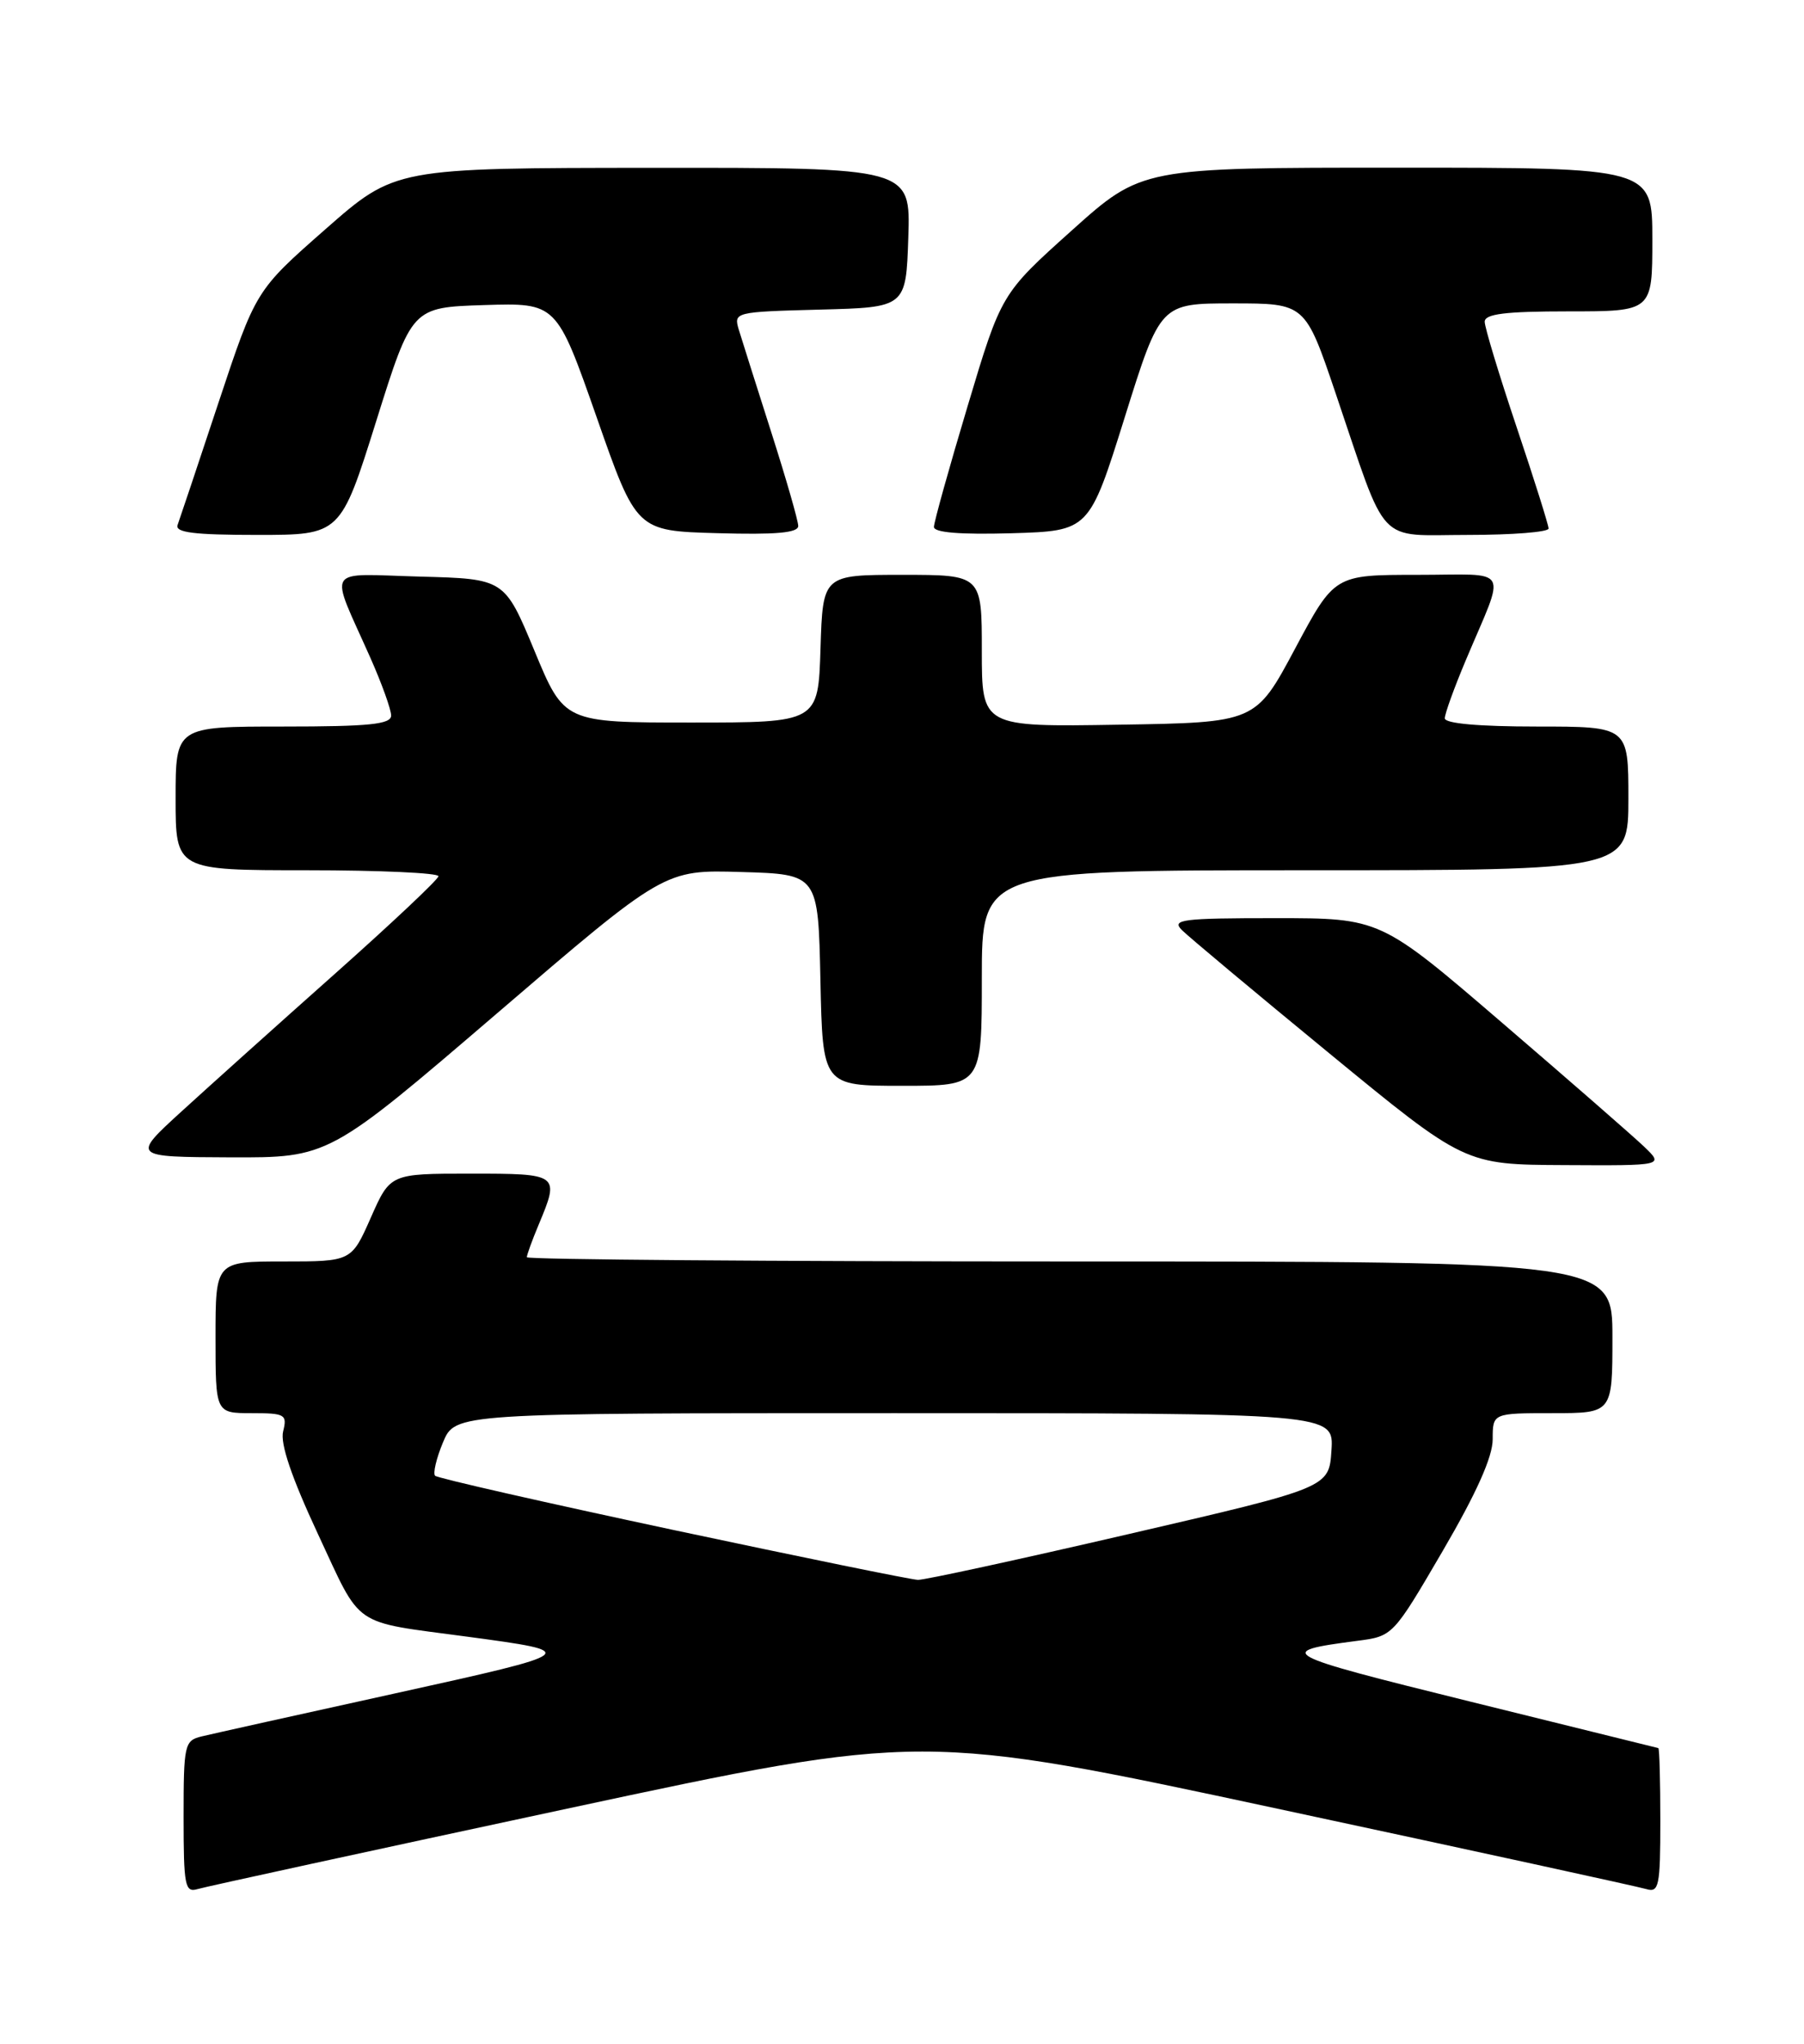 <?xml version="1.0" encoding="UTF-8" standalone="no"?>
<!DOCTYPE svg PUBLIC "-//W3C//DTD SVG 1.1//EN" "http://www.w3.org/Graphics/SVG/1.1/DTD/svg11.dtd" >
<svg xmlns="http://www.w3.org/2000/svg" xmlns:xlink="http://www.w3.org/1999/xlink" version="1.1" viewBox="0 0 226 256">
 <g >
 <path fill="currentColor"
d=" M 71.03 226.54 C 115.55 217.00 115.55 217.00 160.03 226.54 C 184.49 231.78 205.29 236.32 206.25 236.61 C 207.83 237.08 208.00 236.24 208.00 228.07 C 208.00 223.08 207.89 218.98 207.75 218.95 C 207.61 218.92 196.93 216.28 184.00 213.08 C 160.16 207.18 159.60 206.88 170.00 205.52 C 174.50 204.94 174.50 204.94 180.75 194.24 C 184.96 187.03 187.00 182.48 187.00 180.27 C 187.00 177.00 187.00 177.00 194.50 177.00 C 202.00 177.00 202.00 177.00 202.00 167.50 C 202.00 158.00 202.00 158.00 134.00 158.00 C 96.60 158.00 66.00 157.76 66.00 157.47 C 66.00 157.18 66.67 155.32 67.50 153.35 C 70.13 147.05 70.06 147.00 58.94 147.00 C 48.89 147.00 48.89 147.00 46.46 152.50 C 44.03 158.00 44.03 158.00 35.51 158.00 C 27.00 158.00 27.00 158.00 27.00 167.50 C 27.00 177.00 27.00 177.00 31.52 177.00 C 35.72 177.00 36.00 177.16 35.47 179.28 C 35.08 180.81 36.53 185.06 39.85 192.18 C 45.39 204.05 43.91 203.03 58.50 204.99 C 72.86 206.92 72.80 206.96 49.50 212.10 C 37.40 214.76 26.49 217.19 25.25 217.49 C 23.11 218.01 23.00 218.51 23.00 227.59 C 23.00 236.21 23.17 237.08 24.75 236.61 C 25.71 236.32 46.54 231.79 71.03 226.54 Z  M 205.98 143.63 C 204.61 142.32 196.62 135.35 188.21 128.13 C 172.93 115.00 172.93 115.00 159.75 115.00 C 148.07 115.00 146.74 115.17 148.06 116.49 C 148.88 117.31 157.19 124.26 166.53 131.93 C 183.50 145.87 183.50 145.87 195.98 145.93 C 208.45 146.00 208.45 146.00 205.98 143.63 Z  M 62.21 126.97 C 83.23 108.93 83.23 108.93 92.86 109.22 C 102.50 109.50 102.50 109.50 102.78 122.75 C 103.06 136.00 103.06 136.00 113.03 136.00 C 123.00 136.00 123.00 136.00 123.00 122.50 C 123.00 109.00 123.00 109.00 163.50 109.00 C 204.00 109.00 204.00 109.00 204.00 100.00 C 204.00 91.00 204.00 91.00 192.50 91.00 C 185.28 91.00 181.00 90.62 181.00 89.97 C 181.00 89.40 182.18 86.14 183.62 82.72 C 188.69 70.67 189.44 72.00 177.56 72.00 C 167.18 72.00 167.18 72.00 162.24 81.25 C 157.30 90.50 157.30 90.50 140.15 90.77 C 123.00 91.05 123.00 91.05 123.00 81.52 C 123.00 72.00 123.00 72.00 113.04 72.00 C 103.08 72.00 103.08 72.00 102.79 81.25 C 102.50 90.50 102.50 90.50 86.59 90.50 C 70.68 90.50 70.68 90.50 66.95 81.50 C 63.21 72.50 63.21 72.50 52.62 72.22 C 40.51 71.89 41.22 70.73 46.39 82.37 C 47.83 85.61 49.00 88.87 49.00 89.62 C 49.00 90.72 46.29 91.00 35.50 91.00 C 22.00 91.00 22.00 91.00 22.00 100.00 C 22.00 109.00 22.00 109.00 38.50 109.00 C 47.58 109.00 54.97 109.34 54.93 109.75 C 54.89 110.16 49.04 115.67 41.92 122.00 C 34.81 128.32 26.18 136.07 22.74 139.21 C 16.50 144.91 16.50 144.91 28.84 144.96 C 41.18 145.00 41.18 145.00 62.21 126.97 Z  M 47.13 52.75 C 51.60 38.50 51.60 38.50 60.66 38.21 C 69.72 37.93 69.72 37.93 74.73 52.21 C 79.73 66.50 79.73 66.50 89.87 66.78 C 97.19 66.99 100.00 66.74 100.00 65.88 C 100.00 65.23 98.47 59.92 96.61 54.10 C 94.75 48.27 92.92 42.50 92.55 41.28 C 91.90 39.10 92.06 39.06 102.69 38.78 C 113.50 38.50 113.50 38.50 113.79 29.75 C 114.08 21.00 114.08 21.00 81.79 21.02 C 49.50 21.04 49.50 21.04 40.77 28.71 C 32.04 36.38 32.04 36.38 27.37 50.44 C 24.81 58.17 22.50 65.06 22.25 65.75 C 21.90 66.70 24.29 67.00 32.22 67.00 C 42.66 67.00 42.66 67.00 47.13 52.75 Z  M 140.91 52.25 C 145.37 38.00 145.37 38.00 154.44 38.00 C 163.51 38.00 163.51 38.00 167.32 49.25 C 173.93 68.74 172.30 67.00 183.95 67.00 C 189.48 67.00 194.00 66.64 194.00 66.20 C 194.00 65.76 192.20 60.05 190.00 53.50 C 187.80 46.95 186.00 41.01 186.00 40.30 C 186.00 39.32 188.56 39.00 196.50 39.00 C 207.00 39.00 207.00 39.00 207.00 30.00 C 207.00 21.00 207.00 21.00 175.02 21.00 C 143.03 21.00 143.03 21.00 134.23 28.90 C 125.43 36.80 125.43 36.80 121.22 50.87 C 118.90 58.60 117.00 65.42 117.00 66.00 C 117.00 66.71 120.31 66.97 126.72 66.79 C 136.45 66.50 136.45 66.50 140.91 52.25 Z  M 84.27 191.61 C 68.20 188.18 54.81 185.14 54.51 184.84 C 54.22 184.55 54.66 182.66 55.50 180.65 C 57.03 177.00 57.03 177.00 112.07 177.00 C 167.11 177.00 167.11 177.00 166.80 181.66 C 166.50 186.33 166.50 186.33 141.50 192.12 C 127.75 195.31 115.83 197.90 115.00 197.88 C 114.17 197.86 100.35 195.03 84.27 191.61 Z "/>
</g>
</svg>